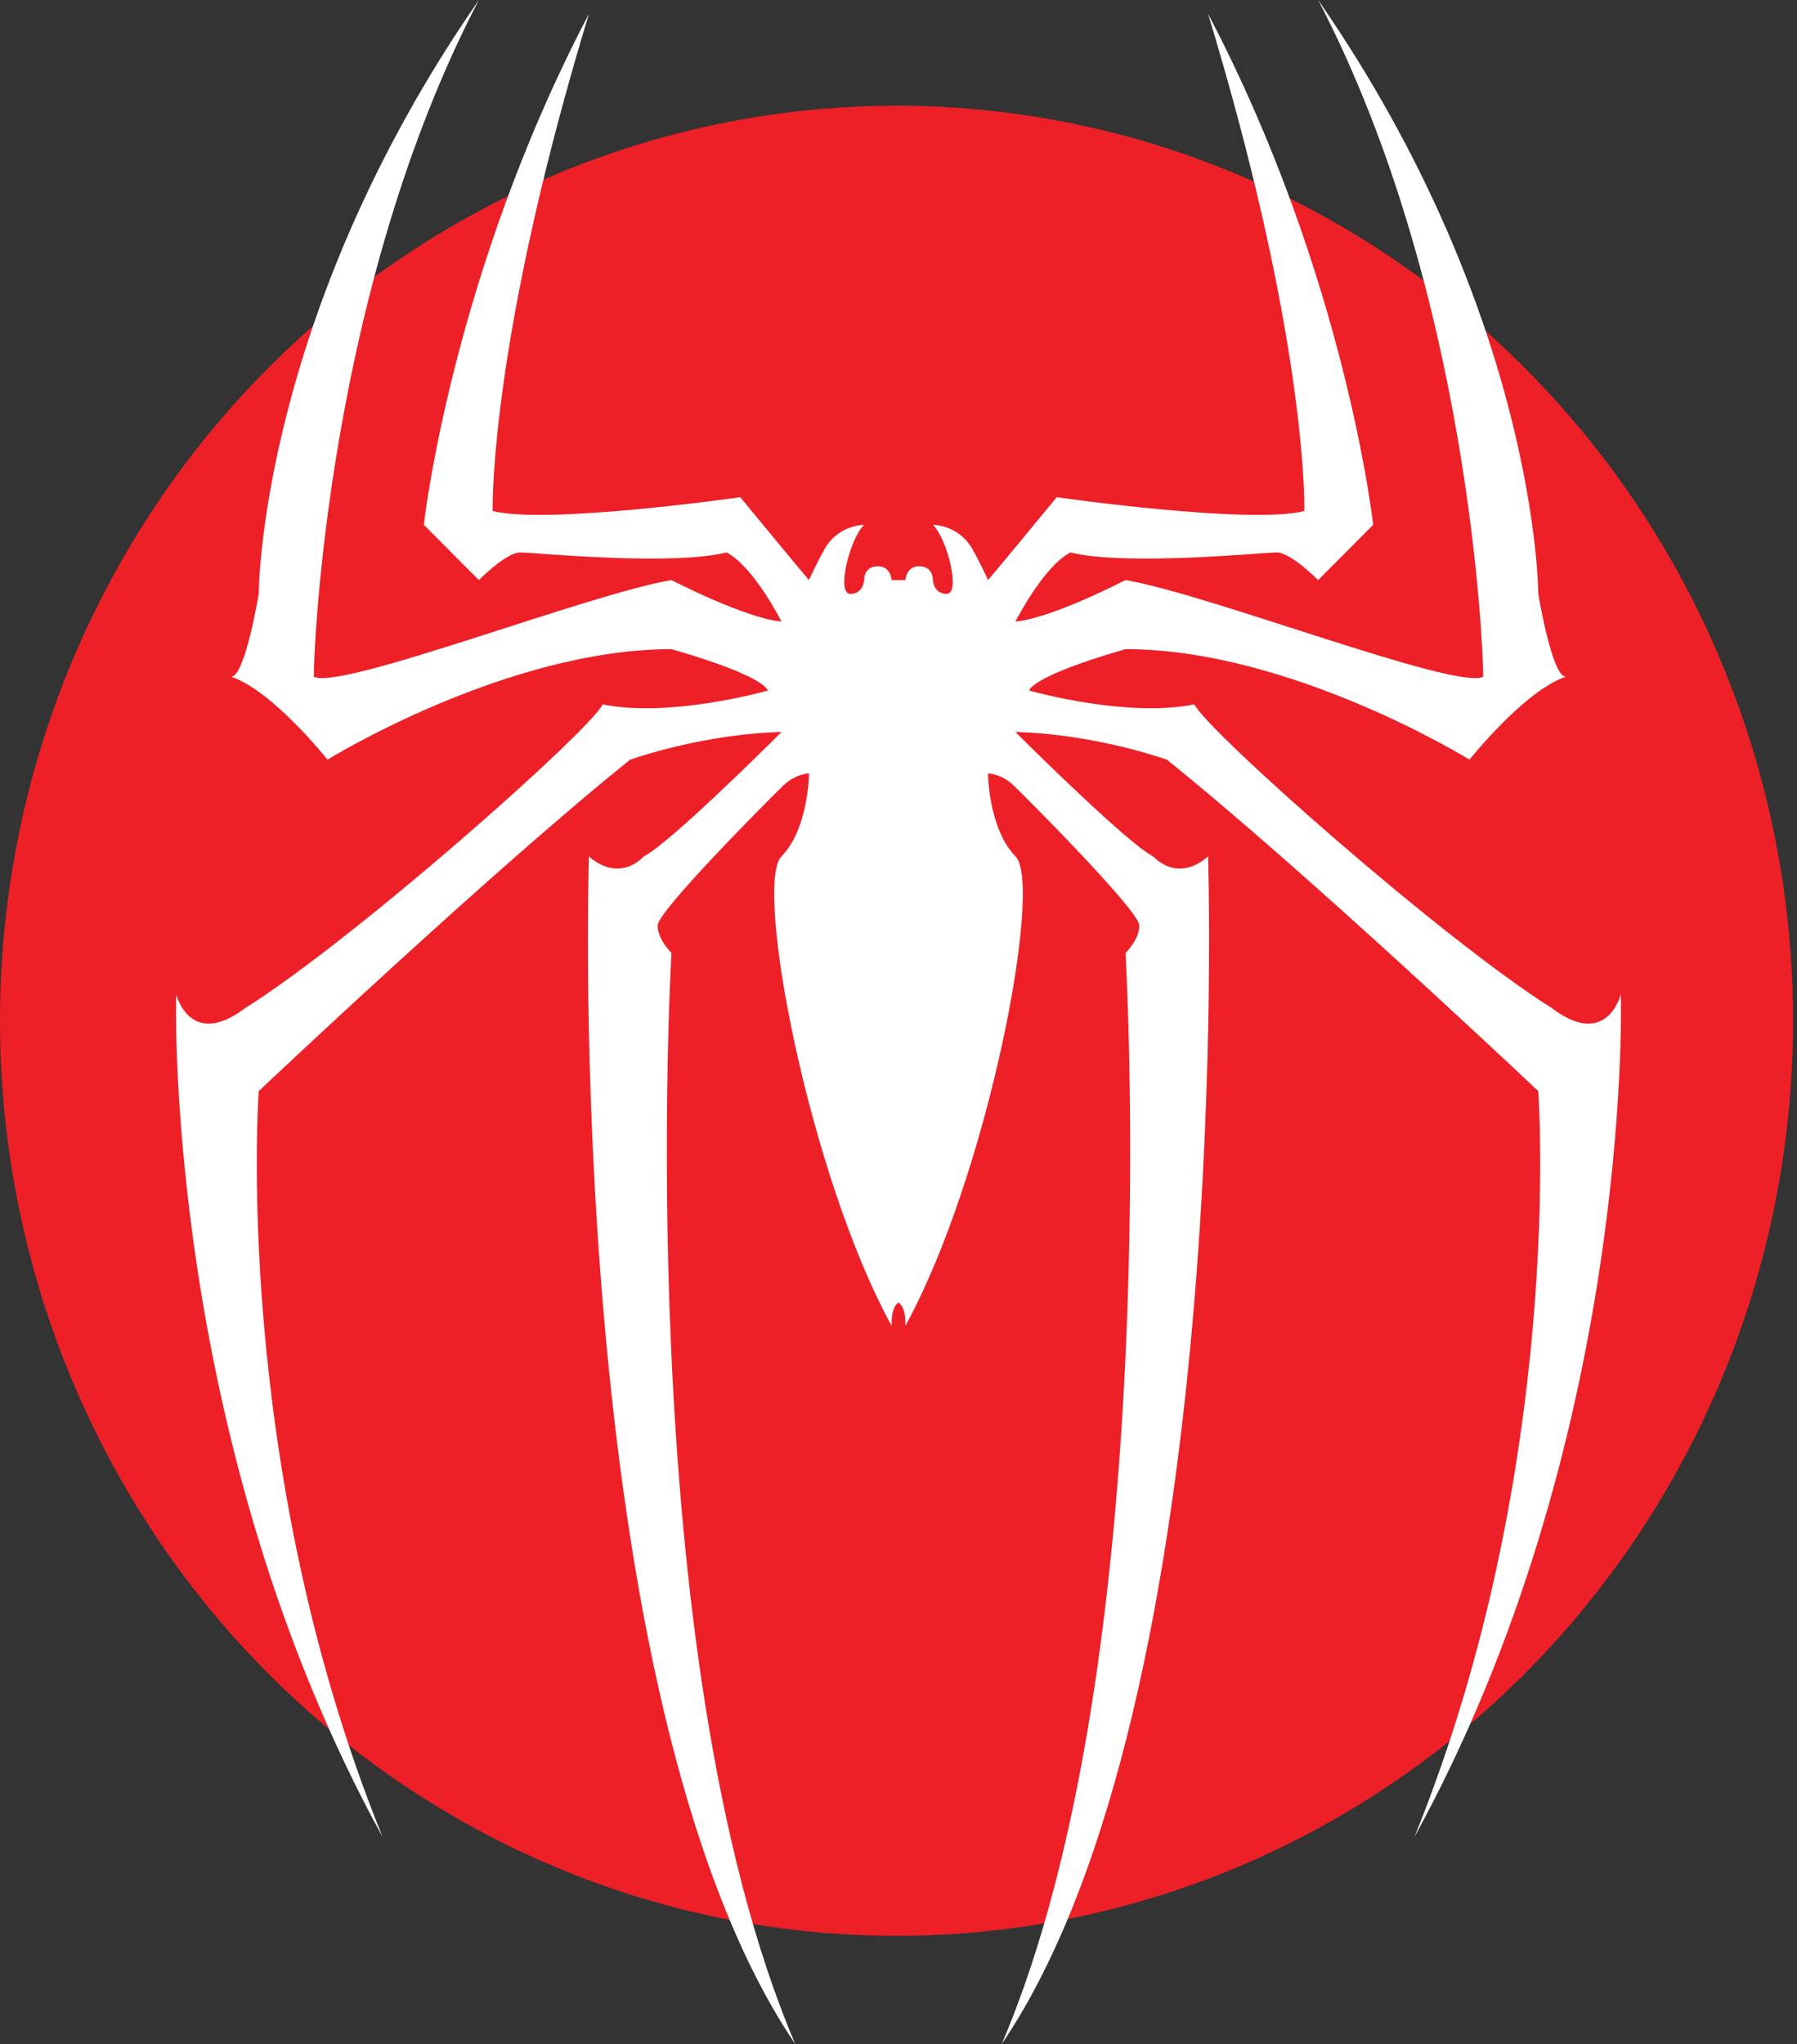 <svg xmlns="http://www.w3.org/2000/svg" width="102" height="116" viewBox="0 0 102 116">
  <rect x="0" y="0" width="102" height="116" fill="#333333" stroke="none"/>
  <g fill="none" fill-rule="evenodd">
    <ellipse cx="50.889" cy="57.928" fill="#ED2027" rx="50.889" ry="51.928"/>
    <path fill="#FFF" d="M74.819,0 C87.31,18.027 87.314,33.703 87.314,33.703 C87.314,33.703 88.09,38.405 88.876,38.405 C86.53,39.189 83.41,43.108 83.41,43.108 C83.41,43.108 73.269,36.838 63.886,36.838 C58.448,38.405 58.419,39.189 58.419,39.189 L58.447,39.197 C58.874,39.316 64.07,40.724 67.79,39.973 C68.588,41.541 81.85,53.297 88.095,57.216 C91.21,59.568 92,56.432 92,56.432 L92.001,56.462 C92.026,57.435 92.521,81.968 80.286,104.243 C88.87,83.081 87.314,61.919 87.314,61.919 C87.314,61.919 74.049,49.378 66.229,43.108 C61.568,41.541 57.638,41.541 57.638,41.541 L57.753,41.655 C58.611,42.509 64.031,47.874 65.448,48.595 C67.028,50.162 68.571,48.595 68.571,48.595 C68.571,48.595 70.149,96.405 56.857,116 C66.248,94.054 63.886,54.081 63.886,54.081 C63.886,54.081 64.688,53.297 64.667,52.514 C64.688,51.73 58.448,45.459 57.638,44.676 C56.887,43.892 56.076,43.892 56.076,43.892 L56.077,43.927 C56.086,44.278 56.203,47.125 57.638,48.595 C59.228,50.162 56.107,66.622 51.39,75.243 C51.411,74.377 51.207,74.064 51,73.916 C50.794,74.063 50.589,74.376 50.61,75.243 C45.893,66.622 42.772,50.162 44.362,48.595 C45.797,47.125 45.914,44.278 45.923,43.927 L45.924,43.892 C45.924,43.892 45.113,43.892 44.362,44.676 C43.552,45.459 37.312,51.73 37.333,52.514 C37.312,53.297 38.114,54.081 38.114,54.081 C38.114,54.081 35.752,94.054 45.143,116 C31.851,96.405 33.429,48.595 33.429,48.595 C33.429,48.595 34.972,50.162 36.552,48.595 C37.969,47.874 43.389,42.509 44.247,41.655 L44.362,41.541 C44.362,41.541 40.432,41.541 35.771,43.108 C27.951,49.378 14.686,61.919 14.686,61.919 C14.686,61.919 13.13,83.081 21.714,104.243 C9.479,81.968 9.974,57.435 9.999,56.462 L10,56.432 C10,56.432 10.79,59.568 13.905,57.216 C20.15,53.297 33.412,41.541 34.21,39.973 C37.93,40.724 43.126,39.316 43.553,39.197 L43.581,39.189 C43.581,39.189 43.552,38.405 38.114,36.838 C28.731,36.838 18.59,43.108 18.59,43.108 C18.59,43.108 15.47,39.189 13.124,38.405 C13.91,38.405 14.686,33.703 14.686,33.703 C14.686,33.703 14.69,18.027 27.181,0 C18.59,16.459 17.81,36.838 17.81,38.405 C19.37,39.189 33.412,33.703 38.114,32.919 C42.57,35.168 44.218,35.266 44.353,35.27 C44.362,35.27 42.772,32.135 41.238,31.351 C38.092,32.135 30.291,31.351 29.524,31.351 C28.731,31.351 27.181,32.919 27.181,32.919 L27.181,32.919 L24.057,29.784 C24.057,29.784 25.611,15.676 33.429,0.784 C28.355,17.483 27.981,26.783 27.962,28.686 L27.962,29 C31.071,29.784 42.019,28.216 42.019,28.216 C42.019,28.216 45.893,32.919 45.924,32.919 C45.893,32.919 46.673,31.351 46.705,31.351 C47.453,29.784 49.013,29.784 49.048,29.784 C48.233,30.568 47.453,33.703 48.267,33.703 C49.013,33.703 49.048,32.919 49.048,32.919 C49.048,32.919 49.013,32.135 49.829,32.135 C50.573,32.135 50.61,32.919 50.61,32.919 L50.61,32.919 L51.39,32.919 C51.39,32.919 51.427,32.135 52.171,32.135 C52.987,32.135 52.952,32.919 52.952,32.919 C52.952,32.919 52.987,33.703 53.733,33.703 C54.547,33.703 53.767,30.568 52.952,29.784 C52.987,29.784 54.547,29.784 55.295,31.351 C55.327,31.351 56.107,32.919 56.076,32.919 C56.107,32.919 59.981,28.216 59.981,28.216 C59.981,28.216 70.929,29.784 74.038,29 L74.038,28.686 C74.019,26.783 73.645,17.483 68.571,0.784 C76.389,15.676 77.943,29.784 77.943,29.784 L74.819,32.919 C74.819,32.919 73.269,31.351 72.476,31.351 C71.709,31.351 63.908,32.135 60.762,31.351 C59.228,32.135 57.638,35.27 57.638,35.27 C57.782,35.266 59.43,35.168 63.886,32.919 C68.588,33.703 82.63,39.189 84.19,38.405 C84.19,36.838 83.41,16.459 74.819,0 Z"/>
  </g>
</svg>

